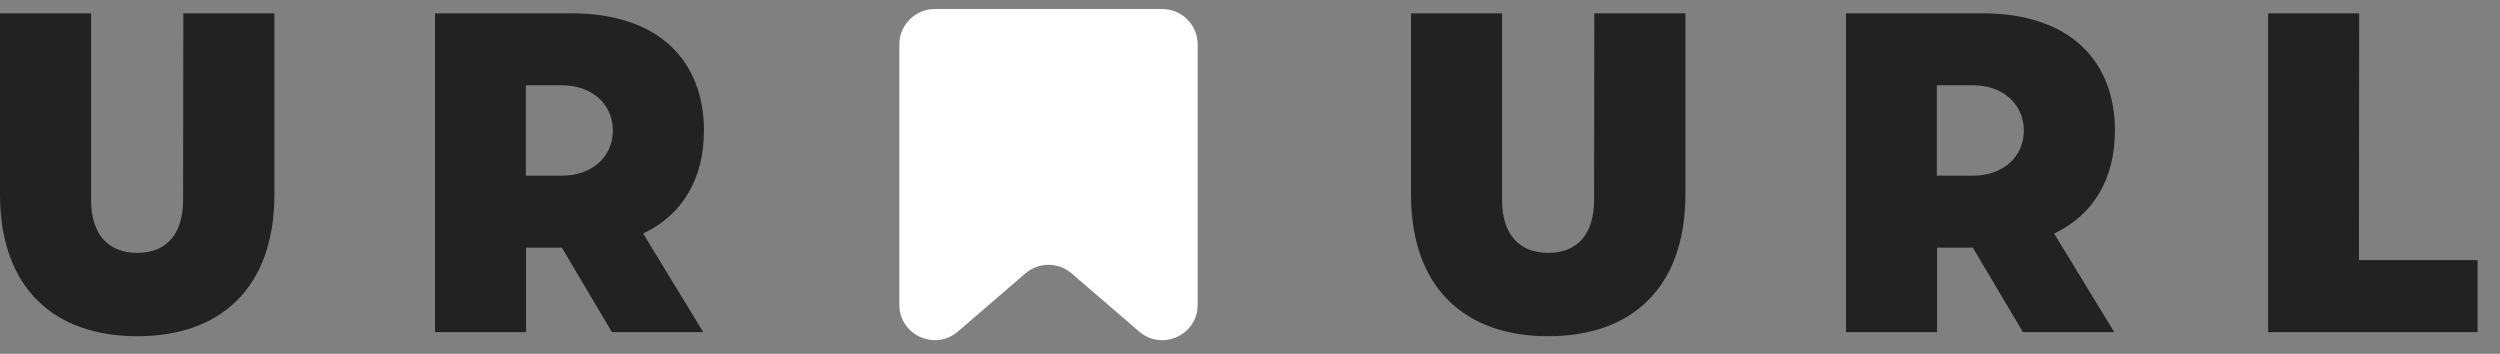<svg width="106" height="15" viewBox="0 0 106 15" fill="none" xmlns="http://www.w3.org/2000/svg">
<rect x="0" y="0" width="106" height="15" fill="#808080" stroke="none"/>
<path d="M7.773 0.564L7.763 8.482C7.763 9.911 7.068 10.722 5.822 10.722C4.567 10.722 3.862 9.911 3.862 8.482V0.564H0V8.241C0 12.2 2.279 14.256 5.822 14.256C9.356 14.256 11.635 12.2 11.635 8.241V0.564H7.773Z" fill="#222222"/>
<path d="M29.847 5.537C29.847 2.611 27.964 0.564 24.227 0.564H18.444V14.082H22.306V10.5H23.822L25.946 14.082H29.818L27.269 9.901C28.988 9.09 29.847 7.517 29.847 5.537ZM22.296 7.449V3.616H23.822C25.145 3.616 25.985 4.456 25.985 5.537C25.985 6.619 25.135 7.449 23.822 7.449H22.296Z" fill="#222222"/>
<path d="M67.599 0.564L67.589 8.482C67.589 9.911 66.894 10.722 65.648 10.722C64.393 10.722 63.688 9.911 63.688 8.482V0.564H59.826V8.241C59.826 12.2 62.105 14.256 65.648 14.256C69.182 14.256 71.461 12.2 71.461 8.241V0.564H67.599Z" fill="#222222"/>
<path d="M89.673 5.537C89.673 2.611 87.79 0.564 84.053 0.564H78.27V14.082H82.132V10.5H83.648L85.772 14.082H89.644L87.095 9.901C88.814 9.09 89.673 7.517 89.673 5.537ZM82.122 7.449V3.616H83.648C84.971 3.616 85.811 4.456 85.811 5.537C85.811 6.619 84.961 7.449 83.648 7.449H82.122Z" fill="#222222"/>
<path d="M96.167 14.082H105.05V11.031H100.019L100.029 0.564H96.167V14.082Z" fill="#222222"/>
<path d="M38.132 1.885C38.132 1.055 38.804 0.383 39.634 0.383H49.28C50.109 0.383 50.782 1.055 50.782 1.885V12.919C50.782 14.204 49.273 14.896 48.3 14.057L45.437 11.592C44.874 11.106 44.04 11.106 43.477 11.592L40.614 14.057C39.641 14.896 38.132 14.204 38.132 12.919V1.885Z" fill="white"/>
</svg>
